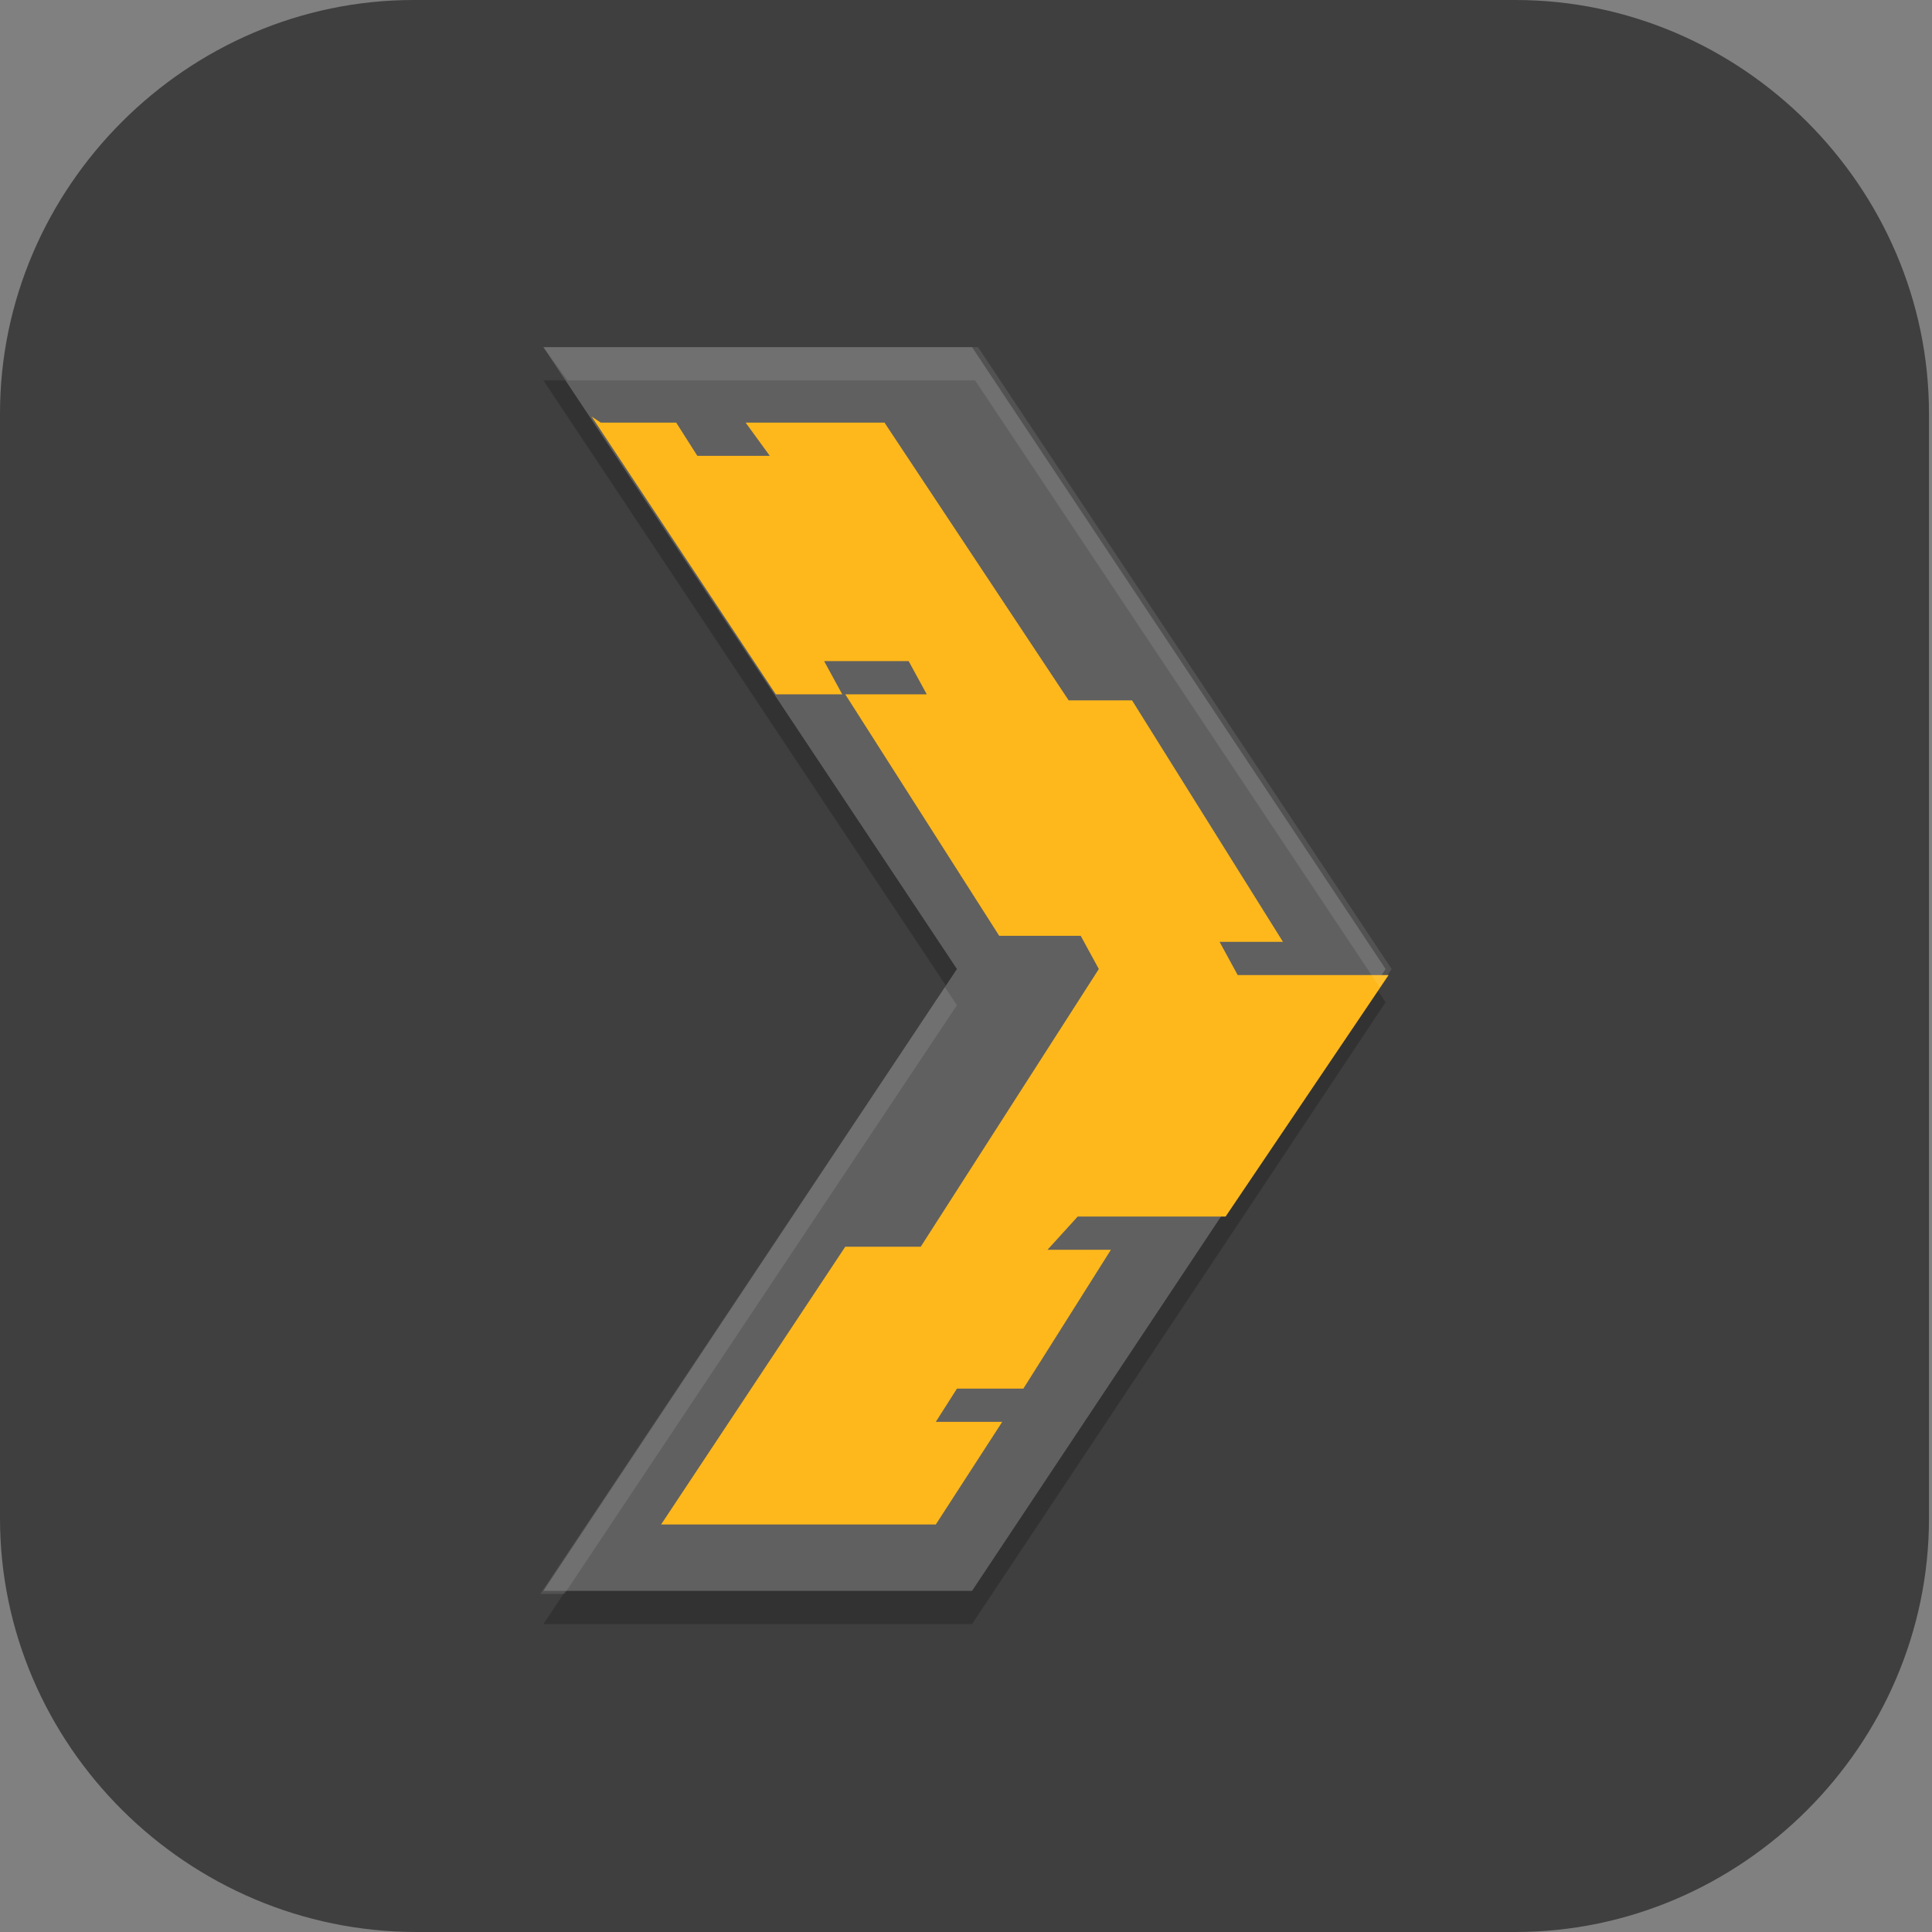 <?xml version="1.0" encoding="UTF-8"?>
<svg id="_图层_1" xmlns="http://www.w3.org/2000/svg" version="1.1" viewBox="0 0 64 64" width="22" height="22">
  <rect x="0" y="0" width="64" height="64" fill="#808080" stroke="none"/>
  <!-- Generator: Adobe Illustrator 29.0.1, SVG Export Plug-In . SVG Version: 2.1.0 Build 192)  -->
  <defs>
    <style>
      .st0, .st1, .st2 {
        display: none;
      }

      .st0, .st3 {
        fill: #3f3f3f;
      }

      .st1, .st2, .st4, .st5 {
        isolation: isolate;
      }

      .st1, .st4 {
        opacity: .2;
      }

      .st2, .st5 {
        fill: #fff;
        opacity: .1;
      }

      .st6 {
        fill: #606060;
      }

      .st7 {
        fill: #ffb81b;
      }
    </style>
  </defs>
  <path class="st3" d="M50.4,64H13.8c-7.6,0-13.8-6.2-13.8-13.7V13.7C0,6.2,6.2,0,13.7,0h36.5c7.5,0,13.7,6.2,13.7,13.7v36.6c0,7.5-6.2,13.7-13.7,13.7h.1Z"/>
  <g>
    <path class="st1" d="M3.2,1.1h57.5c1.8,0,3.2,1.4,3.2,3.2v57.8c0,1.8-1.4,3.2-3.2,3.2H3.2c-1.8,0-3.2-1.4-3.2-3.2V4.4C0,2.6,1.4,1.1,3.2,1.1Z"/>
    <path class="st0" d="M3.2,0h57.5c1.8,0,3.2,1.4,3.2,3.2v57.8c0,1.8-1.4,3.2-3.2,3.2H3.2c-1.8,0-3.2-1.4-3.2-3.2V3.2C0,1.4,1.4,0,3.2,0Z"/>
    <path class="st4" d="M18,12.6h14.2l13.7,20.6-13.7,20.6h-14.2l13.7-20.6-13.7-20.6Z"/>
    <path class="st6" d="M18,11.5h14.2l13.7,20.6-13.7,20.6h-14.2l13.7-20.6-13.7-20.6Z"/>
    <path class="st7" d="M19.6,13.8l6.1,9.2h2.2l-.6-1.1h2.8l.6,1.1h-2.7l5.1,8h2.7l.6,1.1-5.9,9.2h-2.5l-6.1,9.2h9.1l2.2-3.4h-2.2l.7-1.1h2.2l2.9-4.6h-2.1l1-1.1h4.9l5.4-8h-5l-.6-1.1h2.1l-5-8h-2.1l-6.1-9.2h-4.6l.8,1.1h-2.4l-.7-1.1h-2.5Z"/>
    <path class="st2" d="M3.2,0C1.4,0,0,1.4,0,3.2v1.1C0,2.6,1.4,1.1,3.2,1.1h57.5c1.8,0,3.2,1.4,3.2,3.2v-1.1c0-1.8-1.4-3.2-3.2-3.2H3.2Z"/>
    <path class="st5" d="M18,11.5l.8,1.1h13.5l13.4,20.1.4-.6-13.7-20.6h-14.2ZM31.3,32.7l-13.4,20.1h.8l13-19.5-.4-.6Z"/>
  </g>
</svg>